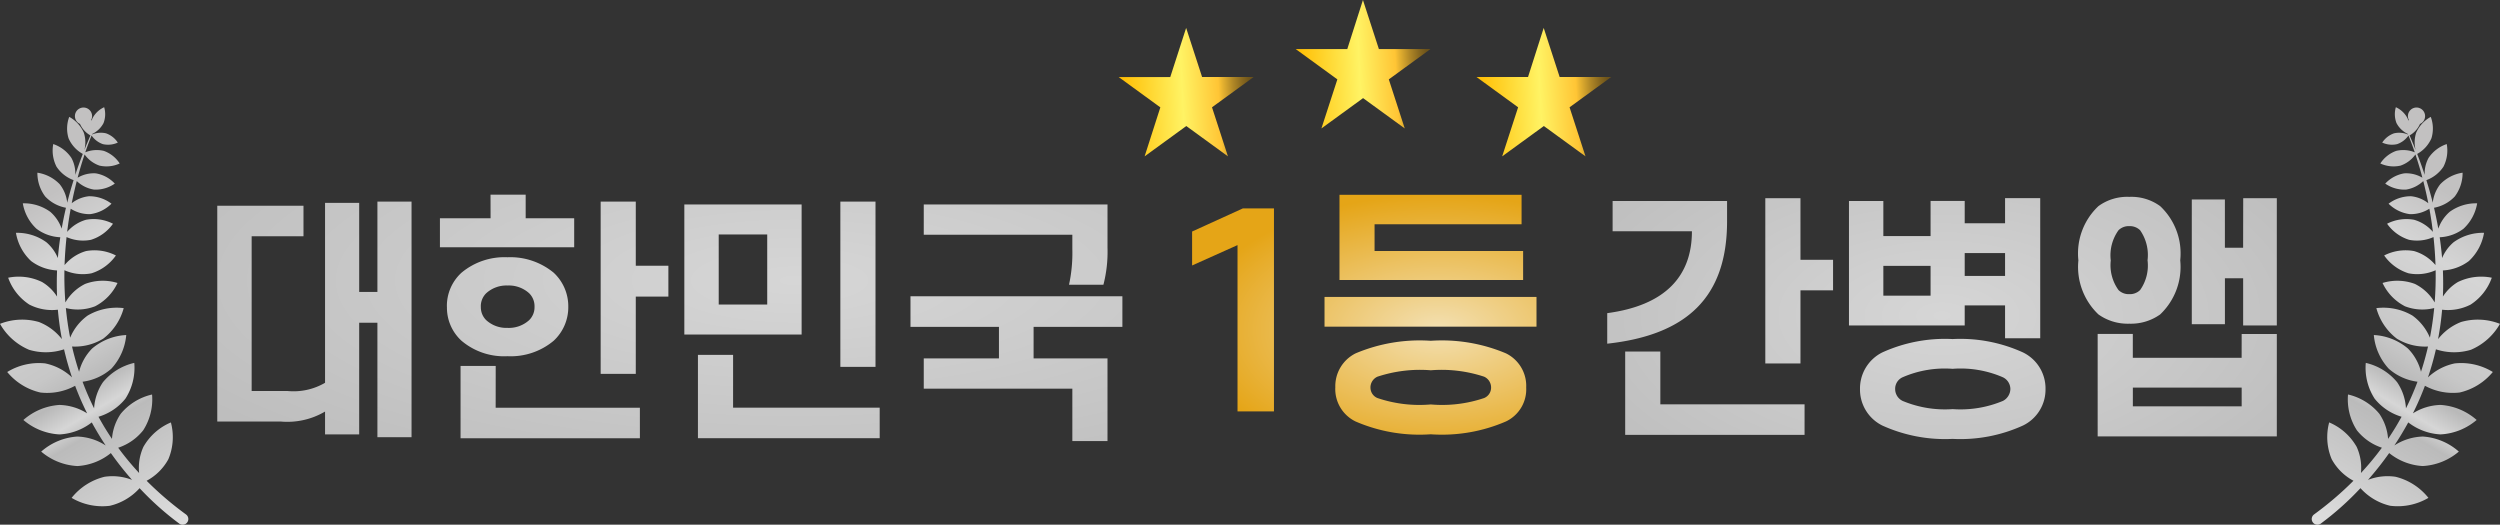 <svg xmlns="http://www.w3.org/2000/svg" xmlns:xlink="http://www.w3.org/1999/xlink" width="162" height="34" viewBox="0 0 162 34">
    <rect x="0" y="0" width="162" height="34" fill="#333333" stroke="none"/>
    <defs>
        <linearGradient id="linear-gradient" x1=".006" y1=".531" x2="1.004" y2=".484" gradientUnits="objectBoundingBox">
            <stop offset="0" stop-color="#ffbc00"/>
            <stop offset=".467" stop-color="#fff364"/>
            <stop offset=".736" stop-color="#ffc535"/>
            <stop offset=".768" stop-color="#e6b230"/>
            <stop offset=".846" stop-color="#b08726"/>
            <stop offset=".914" stop-color="#88681f"/>
            <stop offset=".967" stop-color="#6f551b"/>
            <stop offset="1" stop-color="#674f1a"/>
        </linearGradient>
        <linearGradient id="linear-gradient-4" x1=".651" y1=".186" x2=".393" y2="1.153" gradientUnits="objectBoundingBox">
            <stop offset="0" stop-color="#c2c1c1"/>
            <stop offset=".166" stop-color="#d5d5d5"/>
            <stop offset=".419" stop-color="#c7c7c7"/>
            <stop offset=".495" stop-color="#b9b9b9"/>
            <stop offset=".561" stop-color="#d6d6d6"/>
            <stop offset=".61" stop-color="#bbb"/>
            <stop offset=".885" stop-color="#d8d8d8"/>
            <stop offset="1" stop-color="#e3e3e3"/>
        </linearGradient>
        <linearGradient id="linear-gradient-5" x1=".349" y1=".186" x2=".607" y2="1.153" xlink:href="#linear-gradient-4"/>
        <radialGradient id="radial-gradient" cx=".5" cy=".5" r=".772" gradientUnits="objectBoundingBox">
            <stop offset="0" stop-color="#d6d6d6"/>
            <stop offset="1" stop-color="#b8b8b8"/>
        </radialGradient>
        <radialGradient id="radial-gradient-3" cx=".5" cy=".5" r=".5" gradientUnits="objectBoundingBox">
            <stop offset="0" stop-color="#f3e0b2"/>
            <stop offset="1" stop-color="#e5a517"/>
        </radialGradient>
        <style>
            .cls-1{fill:url(#radial-gradient)}.cls-2{fill:url(#linear-gradient)}
        </style>
    </defs>
    <g id="imgMain_1st_m" transform="translate(-311.443 -168.333)">
        <path id="패스_15820" data-name="패스 15820" class="cls-1" d="M6.987-11.7H2.88v-13.985h5.587v1.979H5.108v10.028h2.328a4.041 4.041 0 0 0 2.428-.532v-11.658h2.212v5.77h1.181v-5.854h2.212v15.266h-2.212V-18.1h-1.181v7.234H9.864v-1.48a4.808 4.808 0 0 1-2.877.646zm13.6-14.7h2.278v1.53h3.143v1.879h-8.7v-1.879h3.282zm-2.827 7.267a2.907 2.907 0 0 1 .948-2.212 4.339 4.339 0 0 1 2.977-1 4.414 4.414 0 0 1 2.993 1 2.967 2.967 0 0 1 .948 2.212 2.957 2.957 0 0 1-.948 2.2 4.333 4.333 0 0 1-2.993 1 4.26 4.26 0 0 1-2.977-1 2.9 2.9 0 0 1-.945-2.2zm2.2 0a1.166 1.166 0 0 0 .349.865 1.944 1.944 0 0 0 1.38.5 1.958 1.958 0 0 0 1.4-.5 1.166 1.166 0 0 0 .349-.865 1.177 1.177 0 0 0-.349-.881 1.958 1.958 0 0 0-1.4-.5 1.944 1.944 0 0 0-1.38.5 1.177 1.177 0 0 0-.351.881zM30-21.794h2.112v2H30v5.005h-2.276v-11.162H30zm-9.08 9.2h9.346v1.979H18.645v-4.689h2.278zm12.226-13.174h7.6v8.431h-7.6zm2.228 1.946v4.54h3.143v-4.54zm7.882 8.581v-10.71h2.278v10.709zm-9.229 4.623v-5.4h2.278v3.418h9.5v1.979zm24.262-13.188h-9.628v-1.962h11.907v2.827a8.518 8.518 0 0 1-.266 2.378h-2.229a9.7 9.7 0 0 0 .216-2.295zM47.8-19.815h13.732v1.979h-5.754v2.045h4.789v5.355h-2.278v-3.392h-9.628v-1.962h4.872v-2.045H47.8z" transform="translate(322.642 207.348)"/>
        <path id="패스_15819" data-name="패스 15819" class="cls-1" d="M7.408-23.512H2.269v-1.962h7.417v1.314c0 4.939-2.627 7.367-7.766 7.932v-1.979c3.725-.499 5.488-2.361 5.488-5.305zm7.034 1.846h2.112v1.979h-2.112v4.739h-2.278v-10.709h2.278zM5.362-12.3h9.346v1.979H3.084v-5.4h2.278zm17.511-10.9v-2.278h2.212v1.447H27.7v-1.63h2.278v9.08H27.7v-2.129h-2.615v1.3h-7.5v-8.065h2.228v2.275zm2.212 1.1v1.48H27.7v-1.48zm-2.212.831h-3.06v1.929h3.06zM18.3-13.285a2.608 2.608 0 0 1 1.447-2.378 9.826 9.826 0 0 1 4.556-.865 9.782 9.782 0 0 1 4.556.865 2.594 2.594 0 0 1 1.463 2.378 2.587 2.587 0 0 1-1.463 2.361 9.782 9.782 0 0 1-4.556.865 9.826 9.826 0 0 1-4.556-.865 2.6 2.6 0 0 1-1.447-2.361zm2.278 0a.855.855 0 0 0 .482.765 7.1 7.1 0 0 0 3.243.532 7.129 7.129 0 0 0 3.259-.532.887.887 0 0 0 .482-.765.85.85 0 0 0-.482-.765 6.873 6.873 0 0 0-3.262-.55 6.84 6.84 0 0 0-3.243.549.821.821 0 0 0-.479.766zm11.873-8.348a4.2 4.2 0 0 1 1.3-3.509 3.162 3.162 0 0 1 2-.6 3.162 3.162 0 0 1 2 .6 4.2 4.2 0 0 1 1.3 3.509 4.246 4.246 0 0 1-1.3 3.509 3.266 3.266 0 0 1-2 .6 3.266 3.266 0 0 1-2-.6 4.246 4.246 0 0 1-1.299-3.509zm2.1 0a2.744 2.744 0 0 0 .5 1.929.94.94 0 0 0 .7.266.94.94 0 0 0 .7-.266 2.754 2.754 0 0 0 .482-1.929 2.8 2.8 0 0 0-.482-1.946.94.94 0 0 0-.7-.266.94.94 0 0 0-.7.266 2.794 2.794 0 0 0-.504 1.946zm8.581-4.024h2.178v8.248h-2.182v-3.06h-1.181v2.977H39.8v-8.082h2.145v3.126h1.181zm-.1 8.8h2.278v6.635H33.7v-6.638h2.278v1.547h7.051zm-7.051 3.476v1.214h7.051v-1.214z" transform="translate(413.671 206.832)"/>
        <g id="그룹_7410" data-name="그룹 7410" transform="translate(383.929 168.333)">
            <path id="패스_15801" data-name="패스 15801" class="cls-2" d="m146.724 56.329 1.033 3.179h3.343l-2.7 1.965 1.033 3.179-2.7-1.965-2.7 1.965 1.033-3.179-2.7-1.965h3.343z" transform="translate(-130.891 -56.329)"/>
            <path id="패스_15802" data-name="패스 15802" class="cls-2" d="m180.388 61.451 1.033 3.179h3.343l-2.7 1.965 1.033 3.179-2.7-1.965-2.7 1.965 1.033-3.179-2.7-1.965h3.343z" transform="translate(-152.842 -59.642)"/>
            <path id="패스_15803" data-name="패스 15803" class="cls-2" d="m113.792 61.451 1.033 3.179h3.343l-2.7 1.965 1.033 3.179-2.7-1.965-2.7 1.965 1.019-3.174-2.7-1.965h3.343z" transform="translate(-109.416 -59.642)"/>
        </g>
        <path id="패스_15822" data-name="패스 15822" d="M9.055-11.225v-13.154H7.043l-3.293 1.5v2.2L6.693-22v10.776zm6.519-12.123v1.729H25.2v1.879H13.3v-5.52h11.8v1.912zm-3.243 4.706h13.736v1.929H12.331zm.7 5.87a2.374 2.374 0 0 1 1.314-2.212 10.681 10.681 0 0 1 4.872-.815 10.681 10.681 0 0 1 4.872.815 2.347 2.347 0 0 1 1.311 2.213 2.306 2.306 0 0 1-1.314 2.2 10.436 10.436 0 0 1-4.872.831 10.436 10.436 0 0 1-4.872-.831 2.333 2.333 0 0 1-1.313-2.2zm2.278 0a.73.73 0 0 0 .449.682 8.469 8.469 0 0 0 3.459.416 8.469 8.469 0 0 0 3.459-.416.73.73 0 0 0 .449-.682.769.769 0 0 0-.449-.7 8.776 8.776 0 0 0-3.459-.416 8.776 8.776 0 0 0-3.459.416.769.769 0 0 0-.451.701z" transform="translate(384.941 206.215)" style="fill:url(#radial-gradient-3)"/>
        <path id="패스_15824" data-name="패스 15824" d="M831.684 109.236a3.568 3.568 0 0 0-1.741.908 18.425 18.425 0 0 0 .517-1.82 3.756 3.756 0 0 0 2.266.03 3.921 3.921 0 0 0 1.884-1.681 3.922 3.922 0 0 0-2.523-.119 3.509 3.509 0 0 0-1.489 1.11 18.637 18.637 0 0 0 .262-1.907 3.229 3.229 0 0 0 1.849-.332 3.442 3.442 0 0 0 1.372-1.741 3.443 3.443 0 0 0-2.2.281 2.92 2.92 0 0 0-.969.942q.034-.825 0-1.695a3.046 3.046 0 0 0 1.684-.609 3.223 3.223 0 0 0 .982-1.828 3.221 3.221 0 0 0-1.981.617 2.726 2.726 0 0 0-.737 1.018q-.056-.662-.156-1.348a2.755 2.755 0 0 0 1.542-.551 2.9 2.9 0 0 0 .886-1.648 2.9 2.9 0 0 0-1.786.556 2.557 2.557 0 0 0-.732 1.087q-.116-.666-.278-1.355a2.456 2.456 0 0 0 1.343-.728 2.523 2.523 0 0 0 .509-1.544 2.525 2.525 0 0 0-1.445.745 2.318 2.318 0 0 0-.488 1.2q-.18-.72-.414-1.463a2.249 2.249 0 0 0 1.107-.872 2.3 2.3 0 0 0 .213-1.466 2.3 2.3 0 0 0-1.179.9 2.081 2.081 0 0 0-.249 1.1q-.221-.67-.487-1.36a2.136 2.136 0 0 0 .922-1.011 2.162 2.162 0 0 0-.042-1.391 2.161 2.161 0 0 0-.944 1.022 2 2 0 0 0-.036 1.126 31.769 31.769 0 0 0-.393-.946 1.578 1.578 0 0 0 .674-.743.556.556 0 1 0-.729-.273.612.612 0 0 0-.022.069 1.168 1.168 0 0 0-.063-.176 1.6 1.6 0 0 0-.749-.705 1.6 1.6 0 0 0 .041 1.028 1.579 1.579 0 0 0 .728.7l.018.043a1.467 1.467 0 0 0-.908-.078 1.51 1.51 0 0 0-.763.6 1.511 1.511 0 0 0 .967.1 1.475 1.475 0 0 0 .733-.56c.082.2.23.569.408 1.09a1.969 1.969 0 0 0-1.2-.093 2.042 2.042 0 0 0-1.031.816 2.041 2.041 0 0 0 1.307.14 1.971 1.971 0 0 0 .968-.724c.141.421.3.928.451 1.507a2.057 2.057 0 0 0-1.176-.283 2.174 2.174 0 0 0-1.232.665 2.174 2.174 0 0 0 1.345.388 2.076 2.076 0 0 0 1.12-.554c.113.442.224.922.326 1.436a2.179 2.179 0 0 0-1.117-.452 2.385 2.385 0 0 0-1.458.484 2.386 2.386 0 0 0 1.38.676 2.243 2.243 0 0 0 1.264-.352c.087.474.165.974.229 1.5a2.548 2.548 0 0 0-1.22-.783 2.746 2.746 0 0 0-1.749.257 2.747 2.747 0 0 0 1.428 1.042 2.63 2.63 0 0 0 1.58-.178c.064.582.108 1.188.129 1.815a2.852 2.852 0 0 0-1.387-.907 3.044 3.044 0 0 0-1.94.285 3.044 3.044 0 0 0 1.584 1.156 2.916 2.916 0 0 0 1.752-.2c.012.676-.007 1.374-.062 2.086a3.039 3.039 0 0 0-1.284-1.2 3.253 3.253 0 0 0-2.094-.06 3.252 3.252 0 0 0 1.453 1.51 3.124 3.124 0 0 0 1.894.114 19.96 19.96 0 0 1-.278 1.92 3.362 3.362 0 0 0-1.133-1.432 3.706 3.706 0 0 0-2.337-.482 3.706 3.706 0 0 0 1.331 1.981 3.511 3.511 0 0 0 2.017.506q-.186.814-.456 1.636a3.3 3.3 0 0 0-.839-1.5 3.705 3.705 0 0 0-2.218-.88 3.705 3.705 0 0 0 .967 2.182 3.492 3.492 0 0 0 1.864.844 17.512 17.512 0 0 1-.748 1.724 3.338 3.338 0 0 0-.572-1.693 3.707 3.707 0 0 0-2.032-1.252 3.705 3.705 0 0 0 .573 2.317 3.527 3.527 0 0 0 1.747 1.174q-.393.722-.874 1.433a3.3 3.3 0 0 0-.566-1.624 3.705 3.705 0 0 0-2.031-1.252 3.706 3.706 0 0 0 .573 2.317 3.451 3.451 0 0 0 1.622 1.132 18.625 18.625 0 0 1-1.357 1.638 3.3 3.3 0 0 0-.276-1.692 3.707 3.707 0 0 0-1.783-1.586 3.7 3.7 0 0 0 .162 2.381 3.46 3.46 0 0 0 1.412 1.4 21.426 21.426 0 0 1-2.549 2.179.367.367 0 1 0 .428.6 18.911 18.911 0 0 0 2.575-2.3 3.737 3.737 0 0 0 1.932 1.143 3.921 3.921 0 0 0 2.472-.514 3.922 3.922 0 0 0-2.125-1.365 3.472 3.472 0 0 0-1.79.2 20.835 20.835 0 0 0 1.372-1.738 3.785 3.785 0 0 0 2.169.841 3.921 3.921 0 0 0 2.345-.936 3.92 3.92 0 0 0-2.329-.975 3.555 3.555 0 0 0-1.849.577c.31-.467.612-.964.9-1.493a3.727 3.727 0 0 0 2.086.778 3.921 3.921 0 0 0 2.346-.936 3.921 3.921 0 0 0-2.33-.975 3.521 3.521 0 0 0-1.8.544 18.85 18.85 0 0 0 .779-1.785 3.773 3.773 0 0 0 2.252.436 3.921 3.921 0 0 0 2.147-1.329 3.921 3.921 0 0 0-2.463-.557zM828.673 94.3v-.009z" transform="translate(-361.169 82.645)" style="fill:url(#linear-gradient-4)"/>
        <path id="패스_15825" data-name="패스 15825" d="M825.337 109.236a3.569 3.569 0 0 1 1.741.908 18.46 18.46 0 0 1-.518-1.82 3.756 3.756 0 0 1-2.266.03 3.921 3.921 0 0 1-1.884-1.681 3.921 3.921 0 0 1 2.523-.119 3.508 3.508 0 0 1 1.489 1.11 18.6 18.6 0 0 1-.262-1.907 3.228 3.228 0 0 1-1.849-.332 3.444 3.444 0 0 1-1.372-1.741 3.443 3.443 0 0 1 2.2.281 2.915 2.915 0 0 1 .969.942q-.034-.825 0-1.695a3.045 3.045 0 0 1-1.683-.609 3.222 3.222 0 0 1-.982-1.828 3.222 3.222 0 0 1 1.981.617 2.724 2.724 0 0 1 .736 1.018c.037-.441.089-.89.156-1.348a2.755 2.755 0 0 1-1.542-.551 2.905 2.905 0 0 1-.886-1.648 2.905 2.905 0 0 1 1.786.556 2.557 2.557 0 0 1 .732 1.087q.116-.666.278-1.355a2.455 2.455 0 0 1-1.342-.728 2.523 2.523 0 0 1-.509-1.544 2.525 2.525 0 0 1 1.445.745 2.319 2.319 0 0 1 .487 1.2q.18-.72.414-1.463a2.248 2.248 0 0 1-1.107-.872 2.3 2.3 0 0 1-.212-1.466 2.3 2.3 0 0 1 1.178.9 2.082 2.082 0 0 1 .25 1.1q.22-.671.487-1.36a2.134 2.134 0 0 1-.922-1.011 2.161 2.161 0 0 1 .043-1.391 2.16 2.16 0 0 1 .944 1.022 2 2 0 0 1 .037 1.126q.186-.469.393-.946a1.579 1.579 0 0 1-.675-.743.556.556 0 1 1 .73-.273.612.612 0 0 1 .022.069 1.168 1.168 0 0 1 .063-.176 1.6 1.6 0 0 1 .75-.705 1.6 1.6 0 0 1-.041 1.028 1.579 1.579 0 0 1-.728.7l-.019.043a1.468 1.468 0 0 1 .909-.078 1.51 1.51 0 0 1 .763.6 1.51 1.51 0 0 1-.967.1 1.475 1.475 0 0 1-.733-.56c-.082.2-.23.569-.408 1.09a1.969 1.969 0 0 1 1.2-.093 2.041 2.041 0 0 1 1.031.816 2.041 2.041 0 0 1-1.307.14 1.97 1.97 0 0 1-.968-.724c-.141.421-.3.928-.451 1.507a2.057 2.057 0 0 1 1.176-.283 2.175 2.175 0 0 1 1.232.665 2.175 2.175 0 0 1-1.345.388 2.076 2.076 0 0 1-1.12-.554c-.113.442-.224.922-.326 1.436a2.179 2.179 0 0 1 1.118-.452 2.385 2.385 0 0 1 1.458.484 2.386 2.386 0 0 1-1.379.676 2.243 2.243 0 0 1-1.264-.352c-.087.474-.165.974-.229 1.5a2.545 2.545 0 0 1 1.22-.783 2.745 2.745 0 0 1 1.749.257 2.744 2.744 0 0 1-1.428 1.042 2.629 2.629 0 0 1-1.58-.178 24.48 24.48 0 0 0-.129 1.815 2.852 2.852 0 0 1 1.387-.907 3.045 3.045 0 0 1 1.94.285 3.045 3.045 0 0 1-1.584 1.156 2.916 2.916 0 0 1-1.752-.2c-.012.676.006 1.374.062 2.086a3.037 3.037 0 0 1 1.283-1.2 3.253 3.253 0 0 1 2.095-.06 3.252 3.252 0 0 1-1.453 1.51 3.124 3.124 0 0 1-1.894.114c.061.631.151 1.272.278 1.92a3.358 3.358 0 0 1 1.133-1.432 3.706 3.706 0 0 1 2.337-.482 3.706 3.706 0 0 1-1.331 1.981 3.512 3.512 0 0 1-2.017.506q.186.814.456 1.636a3.3 3.3 0 0 1 .839-1.5 3.7 3.7 0 0 1 2.218-.88 3.7 3.7 0 0 1-.966 2.182 3.494 3.494 0 0 1-1.865.844 17.565 17.565 0 0 0 .748 1.724 3.341 3.341 0 0 1 .572-1.693 3.706 3.706 0 0 1 2.032-1.252 3.706 3.706 0 0 1-.573 2.317 3.528 3.528 0 0 1-1.747 1.174q.393.722.874 1.434a3.294 3.294 0 0 1 .566-1.624 3.706 3.706 0 0 1 2.032-1.252 3.707 3.707 0 0 1-.573 2.317 3.452 3.452 0 0 1-1.623 1.132 18.609 18.609 0 0 0 1.357 1.638 3.292 3.292 0 0 1 .276-1.692 3.707 3.707 0 0 1 1.783-1.586 3.705 3.705 0 0 1-.162 2.381 3.459 3.459 0 0 1-1.411 1.4 21.423 21.423 0 0 0 2.548 2.179.367.367 0 1 1-.428.6 18.915 18.915 0 0 1-2.575-2.3 3.738 3.738 0 0 1-1.932 1.143 3.922 3.922 0 0 1-2.473-.514 3.922 3.922 0 0 1 2.125-1.365 3.471 3.471 0 0 1 1.79.2 20.811 20.811 0 0 1-1.372-1.738 3.786 3.786 0 0 1-2.169.841 3.921 3.921 0 0 1-2.345-.936 3.92 3.92 0 0 1 2.329-.975 3.554 3.554 0 0 1 1.849.577c-.31-.467-.612-.964-.9-1.493a3.727 3.727 0 0 1-2.086.778 3.921 3.921 0 0 1-2.346-.936 3.921 3.921 0 0 1 2.33-.975 3.522 3.522 0 0 1 1.8.544 18.817 18.817 0 0 1-.779-1.785 3.773 3.773 0 0 1-2.252.436 3.921 3.921 0 0 1-2.147-1.329 3.921 3.921 0 0 1 2.459-.558zm3.01-14.934v-.009z" transform="translate(-510.967 82.645)" style="fill:url(#linear-gradient-5)"/>
    </g>
</svg>
